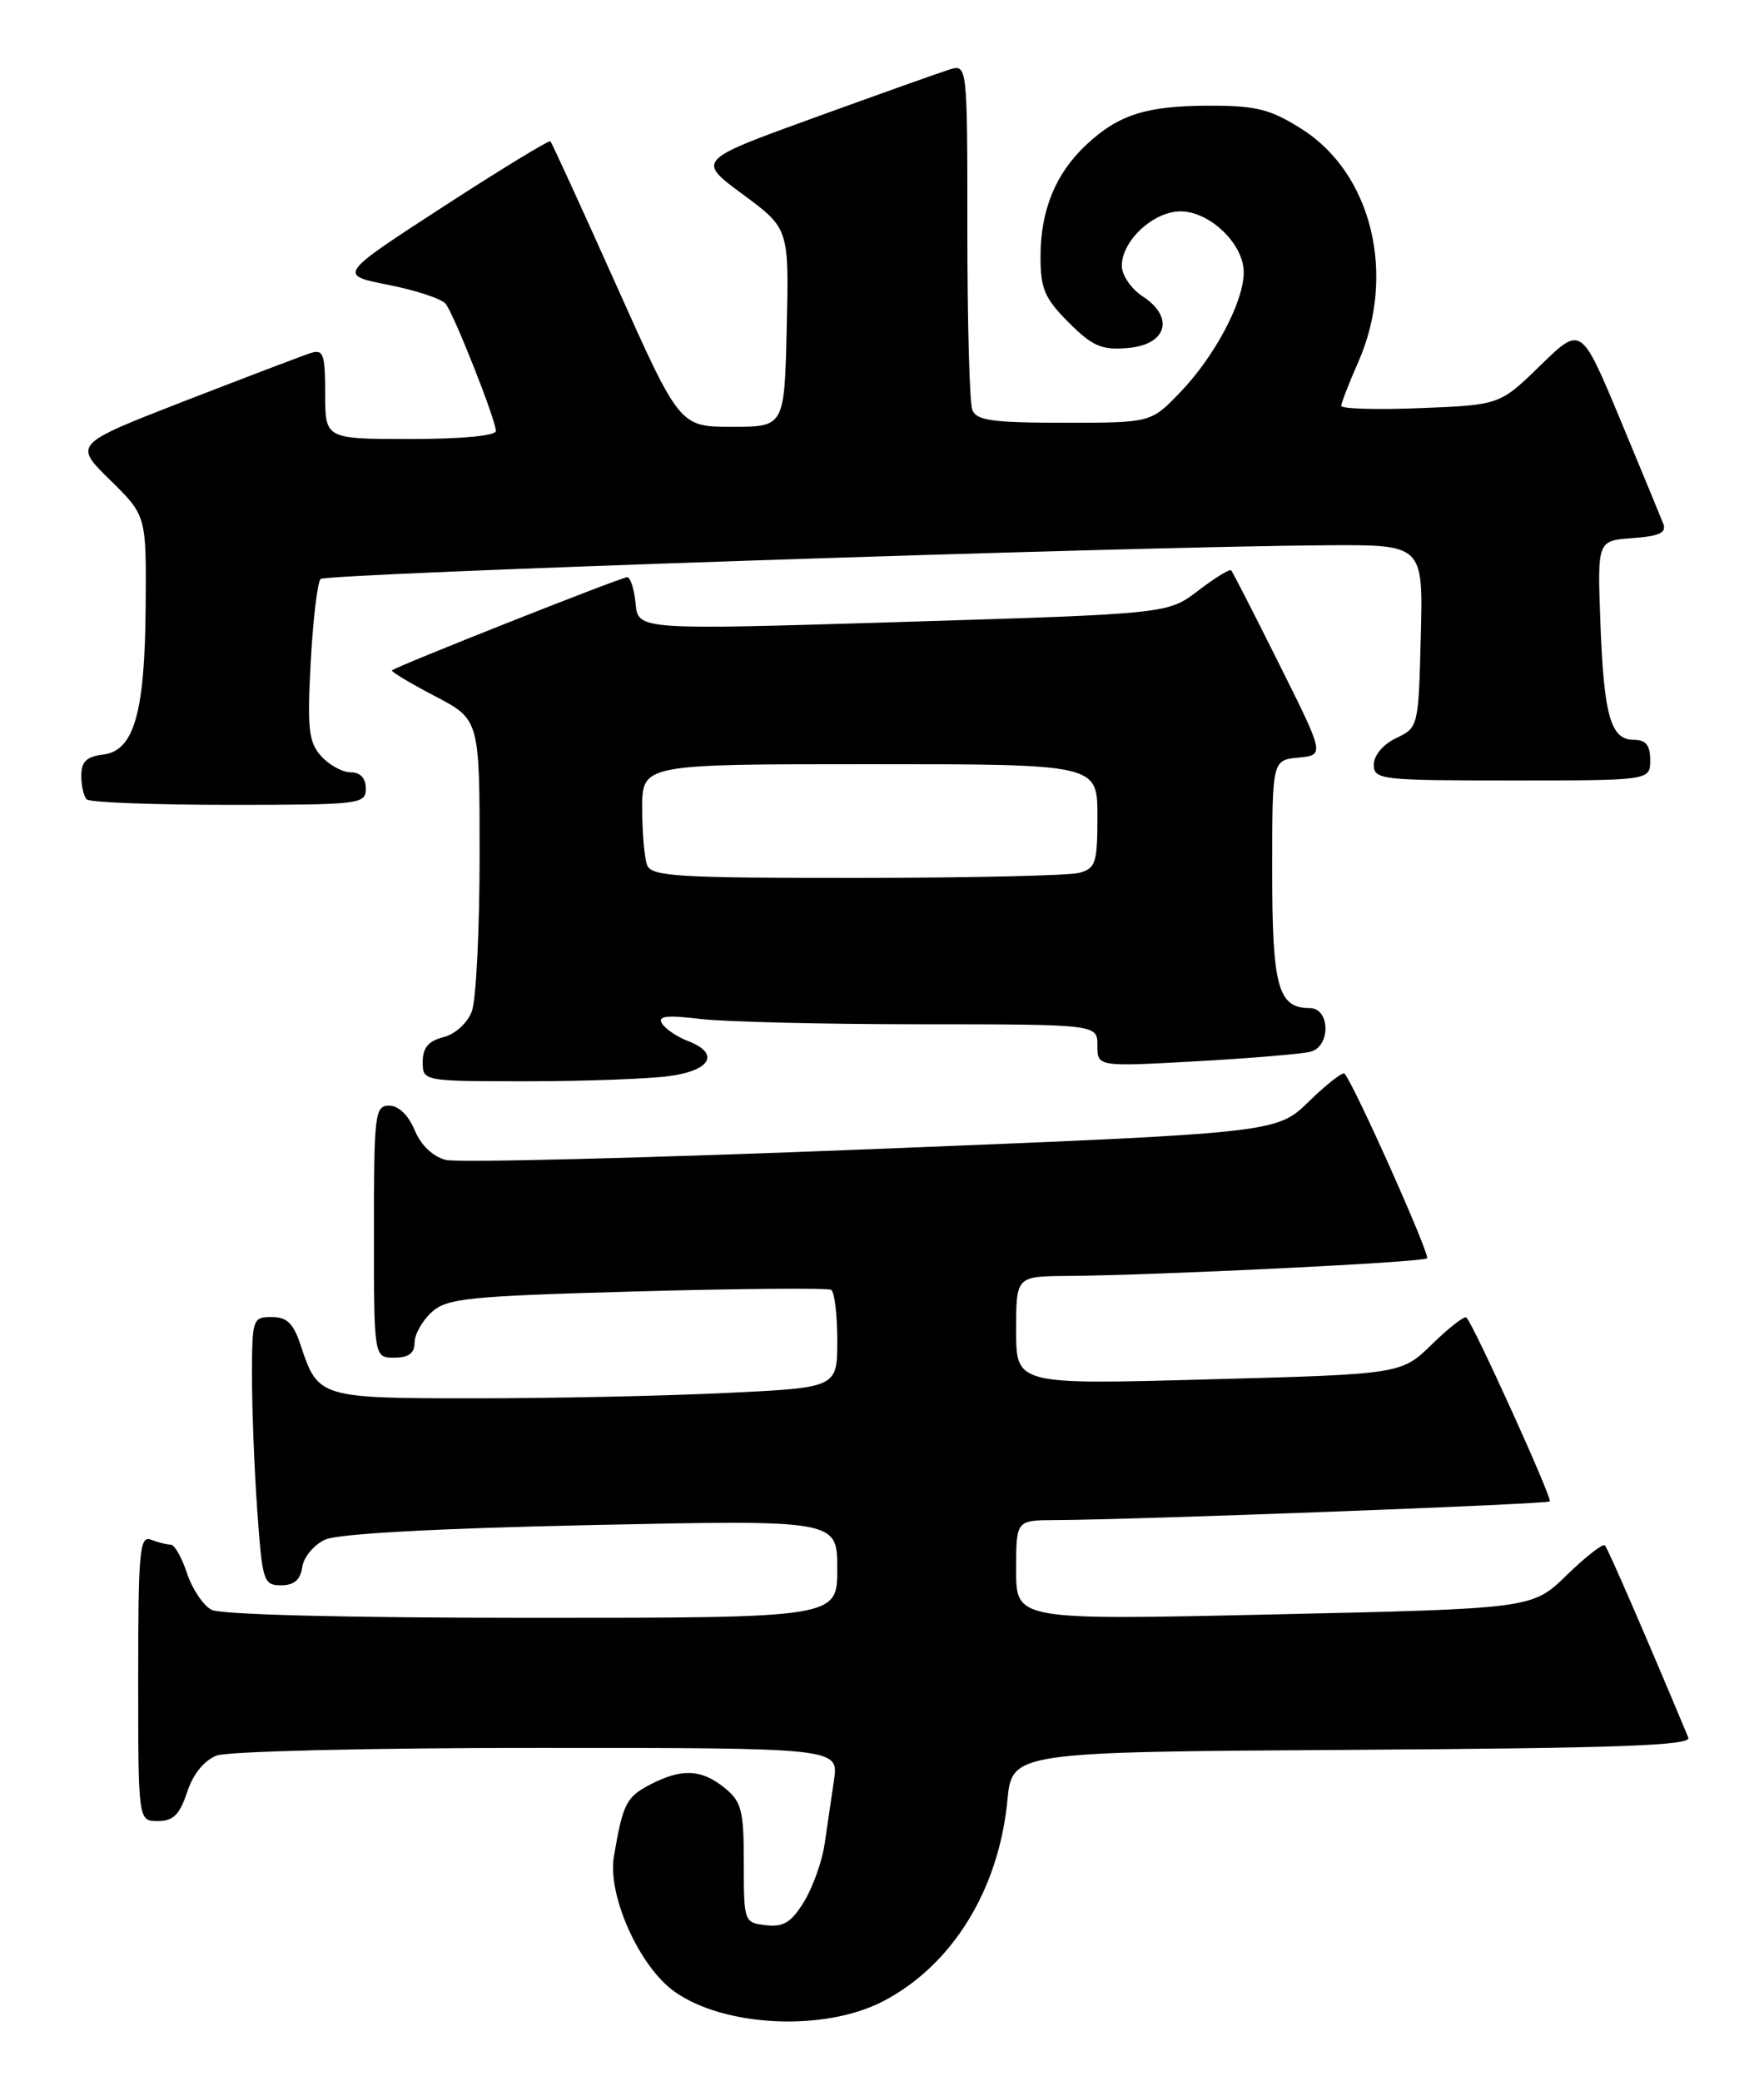 <?xml version="1.0" encoding="UTF-8" standalone="no"?>
<!DOCTYPE svg PUBLIC "-//W3C//DTD SVG 1.1//EN" "http://www.w3.org/Graphics/SVG/1.1/DTD/svg11.dtd" >
<svg xmlns="http://www.w3.org/2000/svg" xmlns:xlink="http://www.w3.org/1999/xlink" version="1.1" viewBox="0 0 217 256">
 <g >
 <path fill="currentColor"
d=" M 108.57 246.20 C 117.07 241.82 122.85 232.53 123.92 221.50 C 124.50 215.50 124.50 215.50 166.35 215.24 C 199.17 215.03 208.09 214.71 207.69 213.74 C 202.45 201.18 197.79 190.46 197.43 190.09 C 197.17 189.84 195.06 191.48 192.73 193.75 C 188.50 197.87 188.50 197.87 156.75 198.58 C 125.00 199.29 125.00 199.29 125.00 193.15 C 125.00 187.00 125.00 187.00 129.75 186.98 C 139.69 186.94 190.30 185.03 190.65 184.68 C 190.99 184.34 181.32 163.01 180.39 162.06 C 180.16 161.83 178.26 163.29 176.18 165.33 C 172.39 169.03 172.39 169.03 148.69 169.67 C 125.00 170.32 125.00 170.32 125.00 163.66 C 125.00 157.00 125.00 157.00 131.25 156.95 C 142.27 156.87 175.07 155.27 175.55 154.78 C 175.96 154.37 166.49 133.18 165.39 132.06 C 165.16 131.83 163.18 133.37 161.01 135.49 C 157.05 139.36 157.05 139.36 107.26 141.35 C 79.87 142.44 56.29 143.04 54.86 142.68 C 53.24 142.27 51.78 140.88 51.01 139.01 C 50.24 137.17 49.03 136.00 47.88 136.00 C 46.12 136.00 46.00 137.00 46.00 151.50 C 46.00 167.00 46.00 167.00 48.50 167.00 C 50.26 167.00 51.00 166.46 51.00 165.15 C 51.00 164.14 51.95 162.45 53.10 161.40 C 55.00 159.69 57.53 159.43 78.35 158.85 C 91.08 158.50 101.84 158.41 102.25 158.66 C 102.66 158.91 103.00 161.72 103.00 164.90 C 103.00 170.69 103.00 170.69 89.34 171.34 C 81.83 171.71 67.91 172.00 58.41 172.00 C 39.34 172.00 39.12 171.93 37.00 165.51 C 36.10 162.78 35.31 162.00 33.42 162.00 C 31.08 162.00 31.00 162.24 31.00 169.35 C 31.00 173.39 31.29 180.81 31.65 185.85 C 32.27 194.52 32.42 195.00 34.58 195.00 C 36.18 195.00 36.96 194.33 37.18 192.76 C 37.36 191.53 38.62 190.01 40.00 189.38 C 41.58 188.66 53.62 188.00 72.75 187.59 C 103.00 186.95 103.00 186.95 103.00 192.97 C 103.00 199.00 103.00 199.00 65.43 199.00 C 42.50 199.00 27.15 198.61 26.01 198.01 C 24.99 197.46 23.64 195.44 23.00 193.51 C 22.37 191.58 21.47 190.00 21.00 190.00 C 20.54 190.00 19.45 189.73 18.58 189.39 C 17.18 188.85 17.00 190.75 17.00 206.39 C 17.00 224.00 17.00 224.00 19.42 224.00 C 21.31 224.00 22.10 223.22 23.02 220.44 C 23.76 218.20 25.12 216.53 26.66 215.94 C 28.04 215.42 45.52 215.00 66.15 215.00 C 103.18 215.00 103.18 215.00 102.59 219.00 C 102.26 221.20 101.75 224.73 101.44 226.83 C 101.13 228.94 100.00 232.12 98.92 233.90 C 97.35 236.47 96.39 237.06 94.23 236.81 C 91.53 236.50 91.50 236.41 91.50 229.17 C 91.50 222.67 91.23 221.62 89.14 219.92 C 86.30 217.61 83.87 217.50 80.02 219.49 C 77.04 221.03 76.62 221.86 75.52 228.36 C 74.71 233.13 78.64 241.89 82.96 244.97 C 89.08 249.33 101.35 249.92 108.57 246.20 Z  M 82.36 132.36 C 87.50 131.66 88.59 129.56 84.60 128.04 C 83.28 127.53 81.86 126.57 81.44 125.90 C 80.87 124.97 81.97 124.84 86.09 125.33 C 89.07 125.69 101.29 125.99 113.25 125.99 C 135.00 126.00 135.00 126.00 135.00 128.61 C 135.00 131.22 135.00 131.22 147.25 130.54 C 153.99 130.16 160.29 129.63 161.25 129.36 C 163.73 128.66 163.62 124.00 161.12 124.00 C 157.21 124.00 156.50 121.40 156.50 107.10 C 156.50 93.50 156.50 93.50 159.73 93.19 C 162.95 92.88 162.95 92.88 157.36 81.69 C 154.29 75.53 151.63 70.34 151.45 70.15 C 151.28 69.96 149.45 71.08 147.40 72.65 C 143.67 75.50 143.67 75.50 111.08 76.50 C 78.50 77.50 78.50 77.50 78.19 74.25 C 78.02 72.46 77.55 71.00 77.15 71.00 C 76.42 71.00 48.74 81.96 48.22 82.46 C 48.07 82.60 50.43 84.02 53.47 85.61 C 59.00 88.50 59.00 88.50 59.00 105.18 C 59.00 114.36 58.57 123.01 58.04 124.41 C 57.49 125.85 55.98 127.22 54.54 127.58 C 52.71 128.04 52.00 128.88 52.00 130.61 C 52.00 133.00 52.00 133.00 64.86 133.00 C 71.93 133.00 79.81 132.71 82.36 132.36 Z  M 45.00 97.00 C 45.00 95.72 44.33 95.00 43.15 95.00 C 42.14 95.00 40.50 94.11 39.52 93.02 C 37.97 91.31 37.79 89.71 38.22 81.49 C 38.50 76.24 39.05 71.62 39.44 71.22 C 40.13 70.54 138.83 67.23 163.28 67.07 C 175.07 67.00 175.07 67.00 174.78 78.24 C 174.50 89.40 174.48 89.49 171.75 90.79 C 170.14 91.56 169.00 92.92 169.00 94.05 C 169.00 95.91 169.83 96.00 186.00 96.00 C 203.00 96.00 203.00 96.00 203.00 93.50 C 203.00 91.66 202.47 91.00 200.98 91.00 C 198.13 91.00 197.30 88.06 196.87 76.50 C 196.50 66.50 196.50 66.50 200.83 66.19 C 204.14 65.95 205.03 65.53 204.61 64.42 C 204.30 63.63 201.90 57.82 199.28 51.52 C 194.50 40.07 194.50 40.07 189.50 44.94 C 184.50 49.81 184.50 49.81 174.75 50.20 C 169.39 50.42 165.00 50.29 165.00 49.92 C 165.00 49.56 165.93 47.16 167.06 44.60 C 171.81 33.87 168.80 21.37 160.16 15.89 C 156.30 13.44 154.58 13.00 148.87 13.00 C 141.05 13.00 137.62 14.08 133.63 17.81 C 129.85 21.34 128.00 25.87 128.00 31.57 C 128.00 35.52 128.51 36.71 131.46 39.66 C 134.39 42.59 135.51 43.08 138.71 42.81 C 143.55 42.41 144.53 39.05 140.56 36.45 C 139.15 35.53 138.00 33.84 138.00 32.70 C 138.00 29.61 141.89 26.00 145.22 26.00 C 148.83 26.00 153.00 30.01 153.00 33.49 C 153.00 37.10 149.45 43.81 145.19 48.25 C 141.59 52.00 141.59 52.00 130.90 52.00 C 122.08 52.00 120.11 51.72 119.61 50.42 C 119.27 49.55 119.00 39.62 119.00 28.35 C 119.00 7.87 119.00 7.87 116.75 8.57 C 115.51 8.96 108.02 11.63 100.10 14.50 C 85.71 19.72 85.71 19.72 91.38 23.91 C 97.06 28.11 97.06 28.11 96.78 40.30 C 96.50 52.50 96.50 52.50 90.05 52.50 C 83.61 52.50 83.61 52.50 75.82 35.09 C 71.53 25.52 67.88 17.55 67.71 17.38 C 67.54 17.21 61.59 20.84 54.50 25.44 C 41.59 33.82 41.59 33.82 47.78 35.04 C 51.18 35.71 54.35 36.76 54.83 37.38 C 55.91 38.79 61.00 51.68 61.00 53.01 C 61.00 53.60 56.76 54.00 50.50 54.00 C 40.00 54.00 40.00 54.00 40.00 48.43 C 40.00 43.53 39.78 42.93 38.21 43.43 C 37.22 43.75 30.26 46.40 22.73 49.32 C 9.05 54.64 9.05 54.64 13.53 59.03 C 18.00 63.42 18.00 63.42 17.92 74.46 C 17.83 87.71 16.50 92.36 12.67 92.82 C 10.66 93.06 10.00 93.69 10.00 95.40 C 10.00 96.65 10.30 97.97 10.67 98.33 C 11.03 98.70 18.91 99.00 28.17 99.00 C 44.33 99.00 45.00 98.92 45.00 97.00 Z  M 79.61 106.42 C 79.27 105.55 79.00 102.40 79.00 99.42 C 79.00 94.00 79.00 94.00 107.00 94.00 C 135.00 94.00 135.00 94.00 135.00 100.38 C 135.00 106.16 134.79 106.82 132.75 107.37 C 131.51 107.70 119.19 107.98 105.36 107.99 C 83.34 108.00 80.14 107.80 79.61 106.42 Z "/>
</g>
</svg>